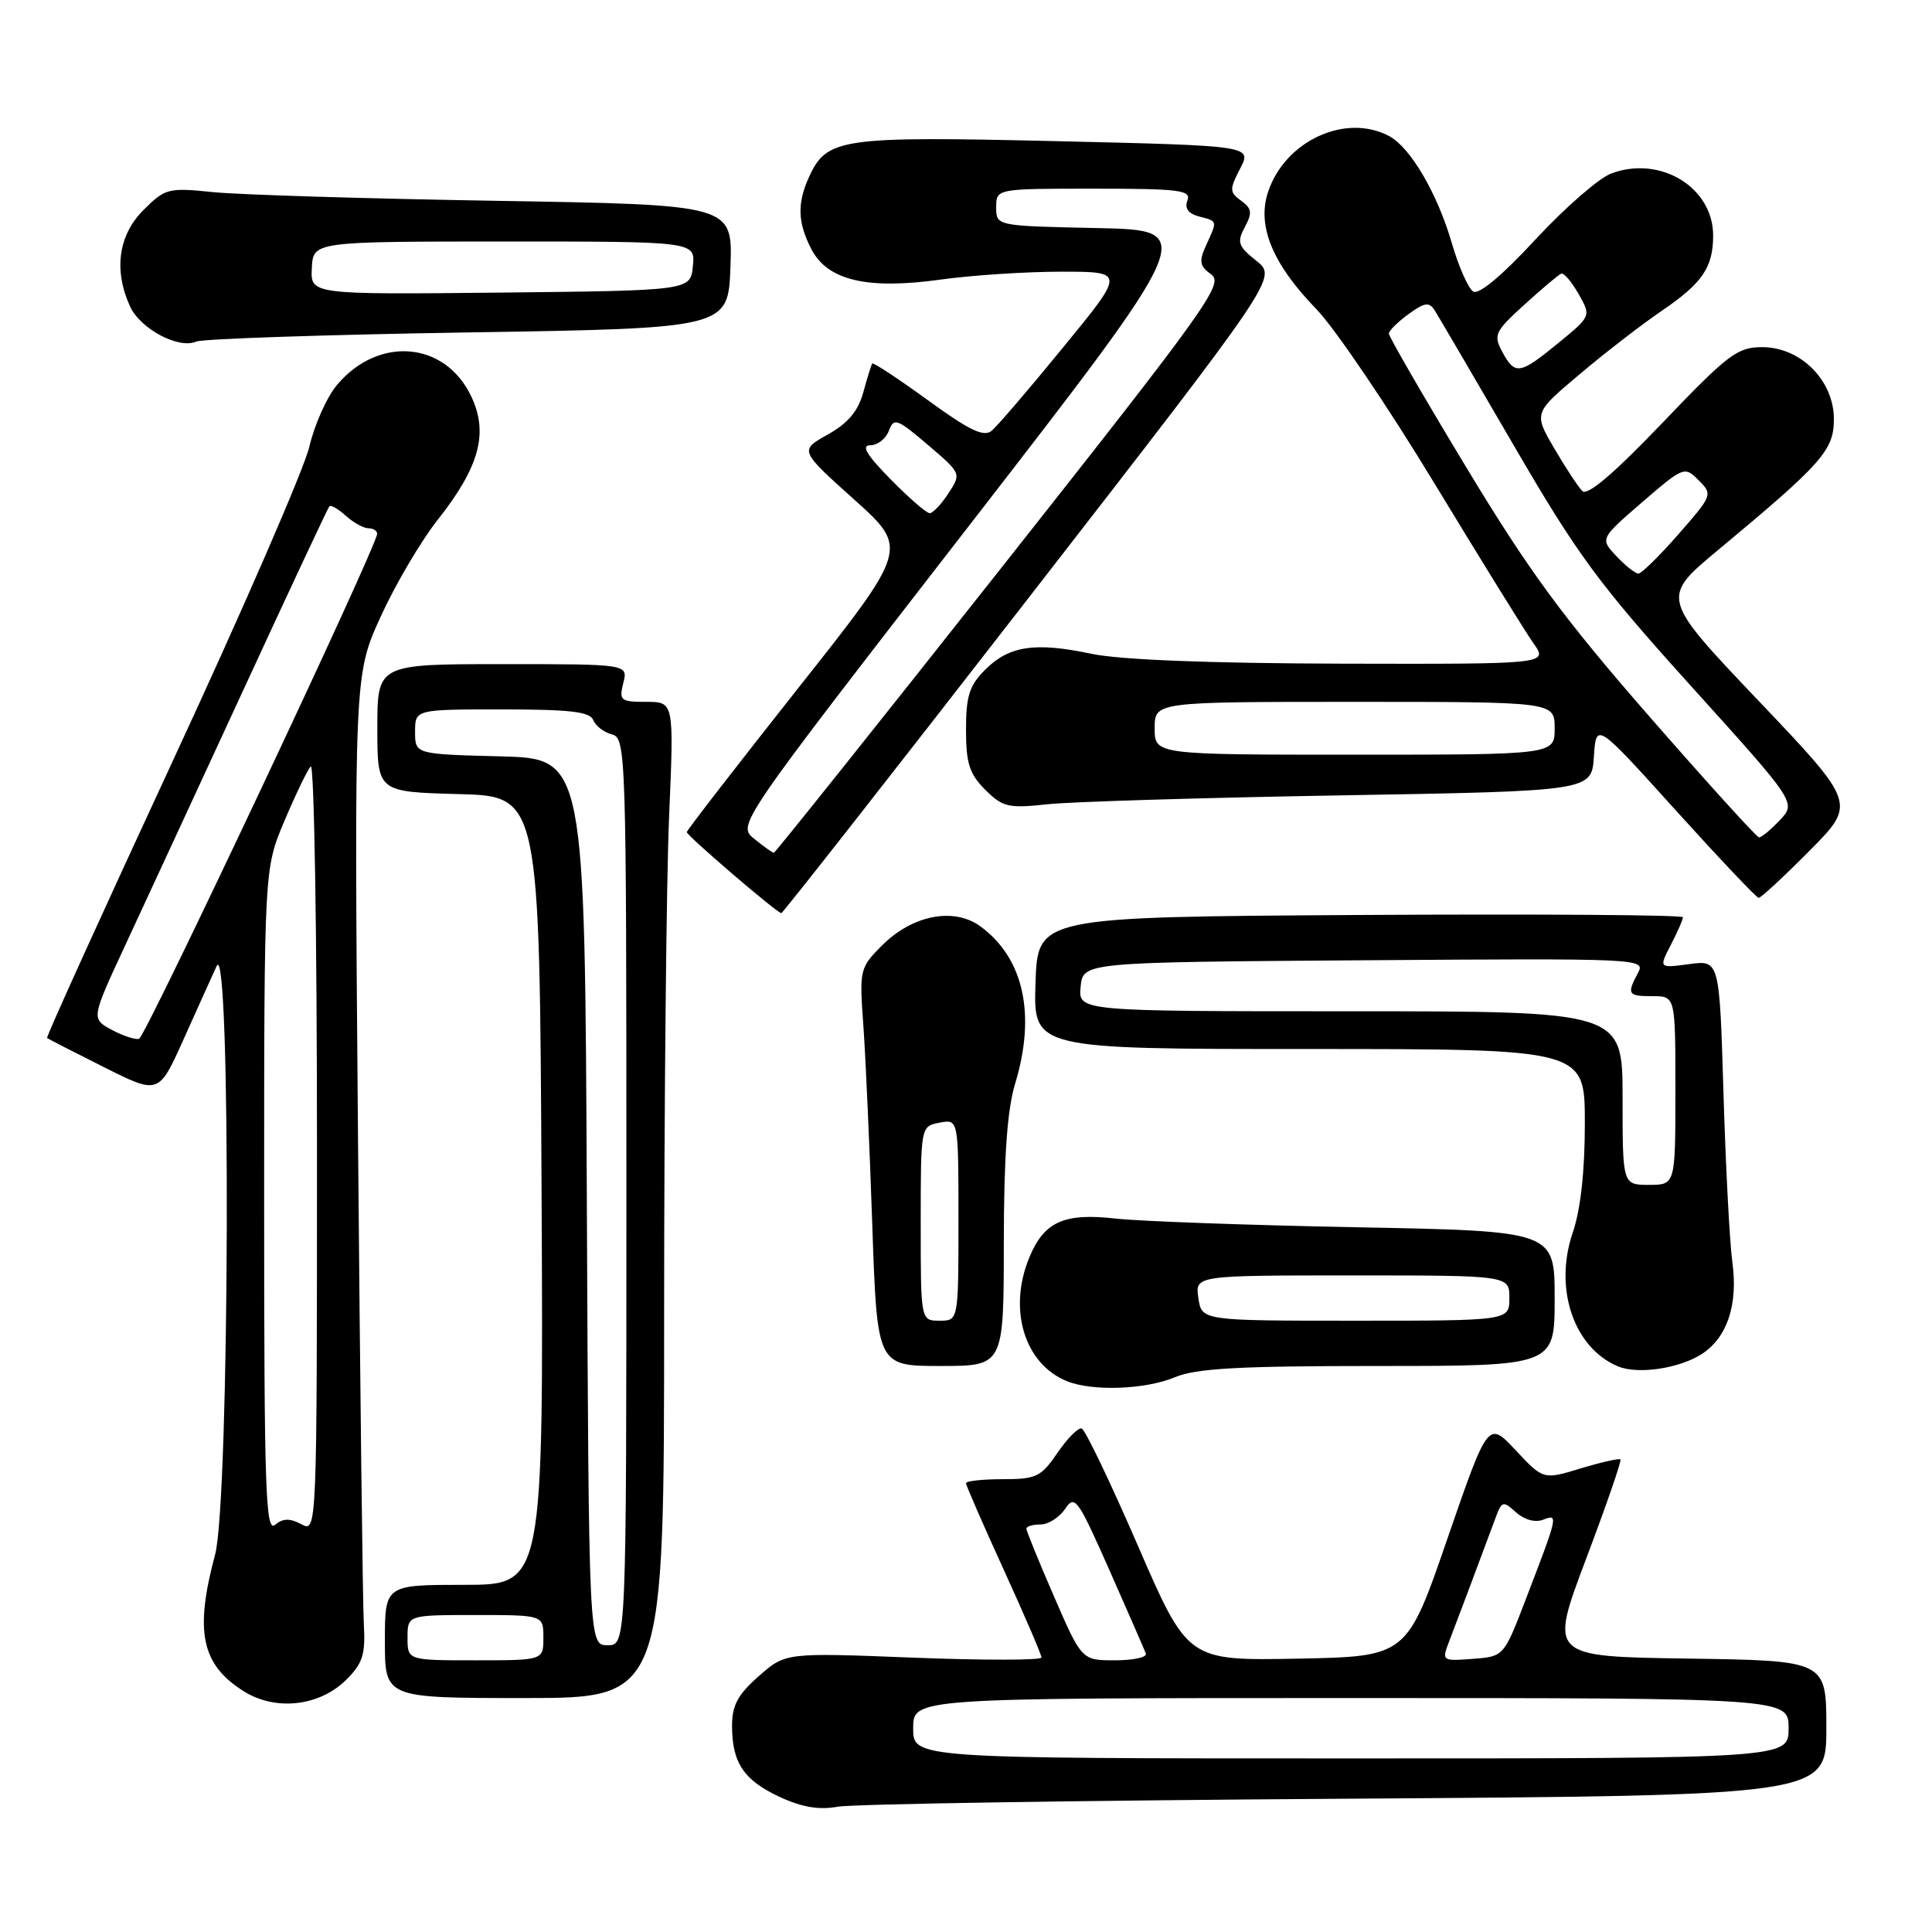 <?xml version="1.0" encoding="UTF-8" standalone="no"?>
<!DOCTYPE svg PUBLIC "-//W3C//DTD SVG 1.1//EN" "http://www.w3.org/Graphics/SVG/1.1/DTD/svg11.dtd" >
<svg xmlns="http://www.w3.org/2000/svg" xmlns:xlink="http://www.w3.org/1999/xlink" version="1.1" viewBox="0 0 256 256">
 <g >
 <path fill="currentColor"
d=" M 178.25 238.34 C 242.00 237.92 242.00 237.92 242.00 228.98 C 242.00 220.04 242.00 220.04 223.64 219.77 C 205.28 219.50 205.28 219.50 210.15 206.60 C 212.83 199.50 214.89 193.56 214.72 193.38 C 214.55 193.21 212.18 193.75 209.45 194.57 C 204.50 196.08 204.50 196.08 200.84 192.17 C 197.18 188.27 197.18 188.27 191.79 203.88 C 186.41 219.50 186.41 219.50 171.90 219.78 C 157.39 220.05 157.39 220.05 150.77 204.80 C 147.14 196.42 143.79 189.43 143.33 189.28 C 142.87 189.14 141.43 190.59 140.12 192.51 C 137.95 195.69 137.32 196.00 132.87 196.00 C 130.19 196.00 128.00 196.24 128.00 196.53 C 128.00 196.82 130.25 201.98 133.00 208.00 C 135.75 214.02 138.00 219.25 138.00 219.63 C 138.00 220.00 130.37 220.01 121.05 219.65 C 104.09 218.98 104.09 218.98 100.55 222.09 C 97.77 224.53 97.00 225.96 97.00 228.67 C 97.00 233.58 98.55 235.89 103.33 238.11 C 106.26 239.47 108.54 239.85 111.00 239.40 C 112.92 239.04 143.19 238.57 178.25 238.34 Z  M 45.90 222.56 C 48.07 220.39 48.44 219.20 48.21 215.23 C 48.06 212.63 47.71 183.25 47.43 149.96 C 46.93 89.41 46.93 89.41 50.44 81.71 C 52.37 77.48 55.75 71.73 57.95 68.94 C 63.53 61.89 64.76 57.40 62.44 52.52 C 58.98 45.22 50.15 44.47 44.65 51.01 C 43.32 52.59 41.67 56.27 40.99 59.19 C 40.31 62.11 32.15 80.88 22.86 100.90 C 13.58 120.93 6.09 137.41 6.24 137.54 C 6.38 137.66 9.77 139.40 13.77 141.40 C 21.03 145.04 21.03 145.04 24.30 137.77 C 26.09 133.77 28.08 129.38 28.71 128.00 C 30.63 123.83 30.43 198.82 28.50 206.00 C 25.76 216.21 26.68 220.57 32.31 224.11 C 36.54 226.76 42.36 226.09 45.90 222.56 Z  M 88.00 174.16 C 88.00 146.20 88.30 116.50 88.66 108.16 C 89.31 93.00 89.31 93.00 85.64 93.00 C 82.22 93.00 82.01 92.83 82.59 90.50 C 83.22 88.00 83.22 88.00 66.61 88.00 C 50.00 88.00 50.00 88.00 50.00 96.47 C 50.00 104.93 50.00 104.93 60.75 105.22 C 71.50 105.50 71.50 105.50 71.76 157.75 C 72.02 210.00 72.02 210.00 61.51 210.00 C 51.00 210.00 51.00 210.00 51.00 217.50 C 51.00 225.00 51.00 225.00 69.50 225.00 C 88.00 225.00 88.00 225.00 88.00 174.16 Z  M 155.65 182.50 C 158.50 181.31 164.10 181.00 182.62 181.00 C 206.00 181.00 206.00 181.00 206.00 172.06 C 206.00 163.12 206.00 163.12 179.75 162.62 C 165.31 162.34 150.96 161.82 147.85 161.47 C 141.02 160.69 138.37 161.87 136.42 166.55 C 133.52 173.47 135.72 180.73 141.39 183.02 C 144.76 184.38 151.76 184.13 155.65 182.50 Z  M 225.55 179.38 C 228.87 177.20 230.31 172.86 229.55 167.29 C 229.19 164.66 228.66 154.56 228.37 144.86 C 227.84 127.21 227.84 127.21 223.82 127.75 C 219.80 128.29 219.80 128.29 221.40 125.19 C 222.28 123.49 223.00 121.85 223.00 121.54 C 223.00 121.23 203.76 121.10 180.25 121.24 C 137.50 121.50 137.50 121.50 137.21 130.25 C 136.92 139.00 136.92 139.00 173.46 139.00 C 210.00 139.00 210.00 139.00 210.00 148.82 C 210.00 155.22 209.44 160.29 208.39 163.35 C 205.87 170.75 208.53 178.60 214.39 181.05 C 217.03 182.16 222.57 181.33 225.55 179.38 Z  M 133.01 164.75 C 133.02 153.25 133.46 147.07 134.51 143.59 C 137.30 134.41 135.65 126.95 129.91 122.75 C 126.40 120.18 120.91 121.24 116.88 125.27 C 113.92 128.24 113.86 128.46 114.40 135.90 C 114.70 140.08 115.23 151.94 115.58 162.25 C 116.22 181.00 116.22 181.00 124.61 181.00 C 133.00 181.00 133.00 181.00 133.01 164.75 Z  M 136.56 78.88 C 169.24 36.77 169.24 36.77 166.49 34.57 C 164.05 32.63 163.87 32.11 164.94 30.10 C 165.96 28.21 165.88 27.63 164.46 26.60 C 162.90 25.46 162.89 25.11 164.33 22.33 C 165.89 19.31 165.89 19.31 139.80 18.70 C 111.36 18.04 109.55 18.30 107.19 23.47 C 105.61 26.96 105.69 29.50 107.51 33.01 C 109.65 37.16 114.90 38.40 124.61 37.05 C 128.75 36.47 135.96 36.00 140.62 36.00 C 149.09 36.00 149.09 36.00 140.91 45.98 C 136.42 51.48 132.14 56.47 131.40 57.08 C 130.36 57.95 128.44 57.03 122.94 53.02 C 119.02 50.18 115.71 47.99 115.58 48.17 C 115.45 48.35 114.91 50.07 114.39 51.99 C 113.71 54.48 112.36 56.08 109.68 57.58 C 105.93 59.68 105.93 59.68 113.17 66.18 C 120.41 72.68 120.41 72.68 105.70 91.26 C 97.62 101.48 91.00 110.03 91.00 110.26 C 91.00 110.73 102.99 121.00 103.53 121.00 C 103.72 121.00 118.58 102.05 136.56 78.88 Z  M 239.76 112.74 C 245.97 106.48 245.97 106.48 233.00 92.84 C 220.04 79.21 220.04 79.21 227.68 72.86 C 241.47 61.39 243.00 59.66 243.00 55.54 C 243.00 50.42 238.60 46.00 233.51 46.00 C 230.20 46.00 228.99 46.92 220.27 56.04 C 213.86 62.74 210.34 65.74 209.67 65.07 C 209.12 64.52 207.44 61.97 205.94 59.40 C 203.21 54.72 203.21 54.72 209.36 49.55 C 212.73 46.70 217.63 42.92 220.24 41.15 C 225.58 37.51 227.00 35.42 227.00 31.20 C 227.00 24.82 219.98 20.55 213.49 22.99 C 211.85 23.61 207.33 27.55 203.45 31.74 C 199.05 36.50 195.96 39.09 195.21 38.63 C 194.56 38.23 193.28 35.34 192.37 32.20 C 190.46 25.64 186.90 19.55 184.08 18.04 C 178.31 14.95 170.26 18.66 168.02 25.45 C 166.53 29.95 168.62 34.98 174.46 41.00 C 176.86 43.48 183.88 53.83 190.04 64.00 C 196.21 74.17 202.13 83.74 203.20 85.25 C 205.14 88.00 205.14 88.00 177.82 87.94 C 160.12 87.89 148.43 87.43 144.61 86.63 C 137.15 85.05 133.70 85.57 130.53 88.75 C 128.45 90.83 128.00 92.23 128.00 96.68 C 128.00 101.14 128.45 102.54 130.54 104.64 C 132.86 106.95 133.60 107.13 138.79 106.57 C 141.93 106.23 159.44 105.70 177.70 105.39 C 210.90 104.82 210.90 104.82 211.20 100.25 C 211.50 95.69 211.50 95.69 222.00 107.32 C 227.78 113.71 232.74 118.96 233.03 118.97 C 233.32 118.99 236.35 116.18 239.76 112.74 Z  M 62.00 44.05 C 96.50 43.50 96.50 43.50 96.79 35.31 C 97.08 27.13 97.08 27.13 65.79 26.61 C 48.58 26.32 31.69 25.81 28.26 25.46 C 22.28 24.85 21.90 24.95 19.01 27.83 C 15.68 31.16 15.04 35.79 17.23 40.60 C 18.59 43.58 23.68 46.29 26.00 45.26 C 26.82 44.90 43.02 44.35 62.00 44.05 Z  M 121.00 229.00 C 121.00 225.00 121.00 225.00 179.00 225.00 C 237.00 225.00 237.00 225.00 237.00 229.00 C 237.00 233.00 237.00 233.00 179.00 233.00 C 121.00 233.00 121.00 233.00 121.00 229.00 Z  M 139.67 211.56 C 137.65 206.91 136.00 202.86 136.00 202.56 C 136.00 202.25 136.85 202.00 137.88 202.00 C 138.91 202.00 140.37 201.07 141.13 199.94 C 142.41 198.01 142.80 198.56 147.00 208.04 C 149.47 213.63 151.65 218.61 151.83 219.10 C 152.02 219.60 150.18 220.00 147.75 220.00 C 143.34 220.00 143.34 220.00 139.67 211.56 Z  M 192.09 217.31 C 193.07 214.77 195.86 207.34 198.17 201.12 C 199.00 198.88 199.16 198.84 200.88 200.39 C 201.98 201.38 203.42 201.78 204.47 201.37 C 206.51 200.59 206.50 200.65 202.14 212.00 C 199.26 219.50 199.26 219.50 195.13 219.81 C 191.01 220.11 191.01 220.11 192.09 217.31 Z  M 35.00 159.19 C 35.00 115.13 35.00 115.13 37.67 108.82 C 39.14 105.34 40.71 102.07 41.17 101.55 C 41.63 101.03 42.00 123.66 42.00 151.84 C 42.00 203.07 42.00 203.07 39.94 201.97 C 38.40 201.15 37.50 201.17 36.44 202.05 C 35.19 203.09 35.00 197.36 35.00 159.19 Z  M 14.79 136.45 C 12.08 134.98 12.08 134.98 16.60 125.24 C 19.09 119.88 26.12 104.70 32.21 91.50 C 38.30 78.30 43.44 67.32 43.64 67.09 C 43.83 66.86 44.81 67.43 45.82 68.34 C 46.83 69.25 48.18 70.00 48.83 70.00 C 49.47 70.00 49.99 70.34 49.97 70.75 C 49.90 72.47 19.28 137.40 18.43 137.65 C 17.92 137.79 16.28 137.25 14.79 136.45 Z  M 54.00 217.00 C 54.00 214.00 54.00 214.00 63.00 214.00 C 72.00 214.00 72.00 214.00 72.00 217.00 C 72.00 220.00 72.00 220.00 63.00 220.00 C 54.00 220.00 54.00 220.00 54.00 217.00 Z  M 77.76 159.25 C 77.50 100.50 77.50 100.50 66.25 100.22 C 55.00 99.93 55.00 99.93 55.00 96.97 C 55.00 94.00 55.00 94.00 66.53 94.00 C 75.50 94.00 78.18 94.31 78.60 95.40 C 78.90 96.17 80.01 97.03 81.07 97.31 C 82.95 97.80 83.00 99.37 83.00 157.91 C 83.00 218.00 83.00 218.00 80.51 218.00 C 78.02 218.00 78.02 218.00 77.76 159.25 Z  M 158.79 172.00 C 158.35 169.00 158.35 169.00 179.17 169.00 C 200.00 169.00 200.00 169.00 200.00 172.00 C 200.00 175.00 200.00 175.00 179.61 175.00 C 159.23 175.00 159.23 175.00 158.79 172.00 Z  M 215.00 145.50 C 215.00 134.00 215.00 134.00 178.94 134.00 C 142.87 134.00 142.87 134.00 143.19 130.75 C 143.50 127.50 143.50 127.50 180.79 127.24 C 217.47 126.98 218.07 127.01 217.04 128.92 C 215.53 131.75 215.69 132.00 219.00 132.00 C 222.00 132.00 222.00 132.00 222.00 144.50 C 222.00 157.00 222.00 157.00 218.50 157.00 C 215.00 157.00 215.00 157.00 215.00 145.50 Z  M 122.00 162.12 C 122.00 149.23 122.00 149.23 124.50 148.76 C 127.00 148.28 127.00 148.28 127.00 161.64 C 127.00 175.00 127.00 175.00 124.50 175.00 C 122.00 175.00 122.00 175.00 122.00 162.12 Z  M 99.95 111.16 C 97.67 109.32 97.67 109.32 128.21 69.91 C 158.74 30.50 158.74 30.50 145.37 30.22 C 132.00 29.94 132.00 29.94 132.00 27.47 C 132.00 25.00 132.00 25.00 144.97 25.00 C 156.31 25.00 157.86 25.20 157.34 26.56 C 156.94 27.60 157.45 28.30 158.87 28.68 C 161.36 29.33 161.33 29.19 159.83 32.47 C 158.84 34.64 158.94 35.24 160.50 36.37 C 162.19 37.61 160.06 40.59 132.59 75.36 C 116.24 96.06 102.71 113.00 102.54 113.00 C 102.36 113.00 101.20 112.17 99.95 111.16 Z  M 118.00 63.50 C 114.81 60.25 114.07 59.00 115.32 59.00 C 116.28 59.00 117.39 58.13 117.78 57.08 C 118.44 55.31 118.87 55.47 122.95 58.95 C 127.39 62.74 127.39 62.75 125.67 65.37 C 124.73 66.82 123.61 68.00 123.19 68.00 C 122.76 68.00 120.43 65.97 118.00 63.50 Z  M 218.50 94.88 C 207.12 81.84 202.58 75.67 194.25 61.86 C 188.61 52.53 184.01 44.57 184.03 44.19 C 184.05 43.81 185.22 42.65 186.64 41.62 C 188.77 40.07 189.37 39.98 190.10 41.12 C 190.58 41.88 195.29 49.92 200.57 59.00 C 209.03 73.55 211.81 77.33 224.09 90.93 C 238.02 106.35 238.02 106.35 235.84 108.68 C 234.63 109.95 233.39 110.98 233.08 110.96 C 232.76 110.93 226.20 103.70 218.50 94.88 Z  M 153.00 96.50 C 153.00 93.00 153.00 93.00 179.50 93.00 C 206.00 93.00 206.00 93.00 206.00 96.50 C 206.00 100.00 206.00 100.00 179.50 100.00 C 153.00 100.00 153.00 100.00 153.00 96.50 Z  M 214.18 73.69 C 212.01 71.38 212.01 71.38 217.59 66.55 C 223.09 61.81 223.21 61.76 225.08 63.64 C 226.96 65.51 226.92 65.63 222.42 70.77 C 219.90 73.65 217.51 76.00 217.10 76.00 C 216.69 76.00 215.37 74.96 214.18 73.69 Z  M 199.05 46.60 C 197.86 44.38 198.08 43.92 202.01 40.35 C 204.34 38.23 206.53 36.39 206.87 36.26 C 207.22 36.12 208.25 37.34 209.17 38.95 C 210.84 41.89 210.84 41.89 206.50 45.44 C 201.37 49.65 200.74 49.75 199.05 46.60 Z  M 41.32 35.52 C 41.50 32.01 41.50 32.01 66.81 32.00 C 92.13 32.00 92.13 32.00 91.81 35.25 C 91.50 38.50 91.50 38.50 66.32 38.77 C 41.14 39.03 41.14 39.03 41.32 35.52 Z "/>
</g>
</svg>